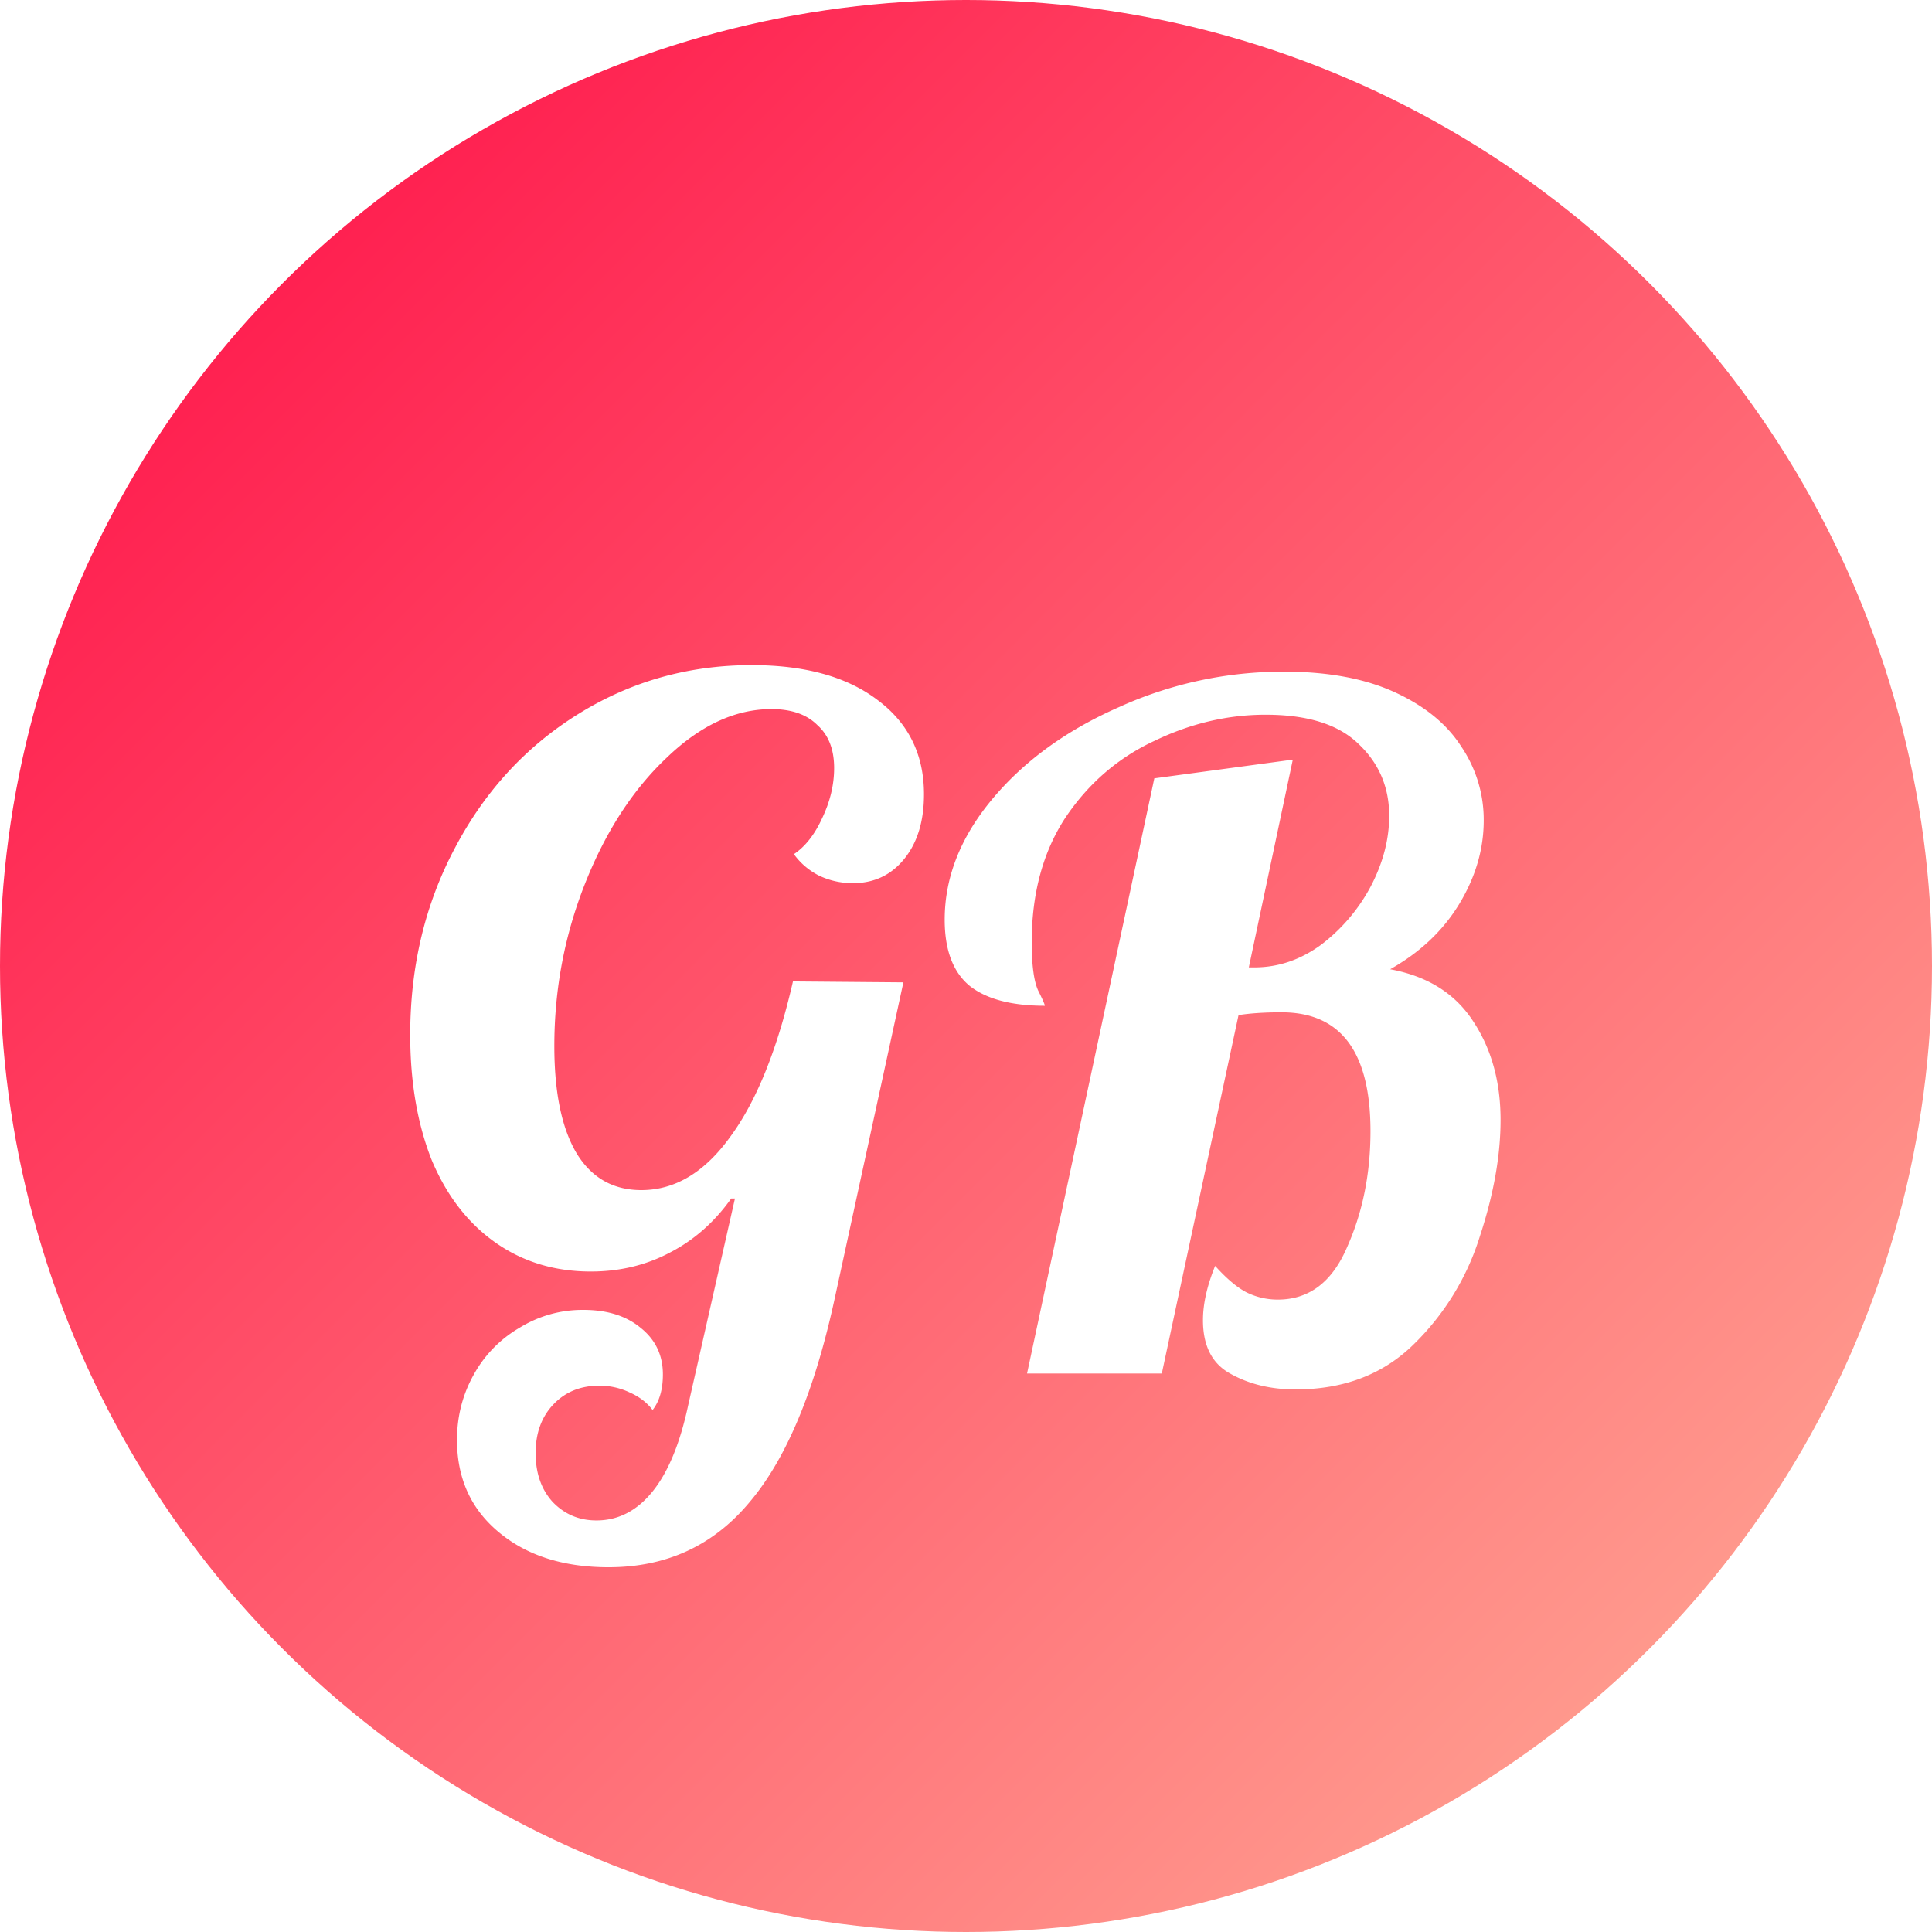 <svg width="128" height="128" fill="none" xmlns="http://www.w3.org/2000/svg"><circle cx="64" cy="64" r="64" fill="url(#a)"/><g filter="url(#b)"><path d="M40.322 99.834c-3.017 0-5.456-.785-7.316-2.356-1.819-1.53-2.728-3.555-2.728-6.076 0-1.57.372-3.017 1.116-4.34a8.109 8.109 0 0 1 3.038-3.1 7.915 7.915 0 0 1 4.216-1.178c1.57 0 2.831.393 3.782 1.178.992.785 1.488 1.819 1.488 3.1 0 .992-.227 1.777-.682 2.356-.372-.496-.889-.889-1.55-1.178a4.635 4.635 0 0 0-1.984-.434c-1.24 0-2.253.413-3.038 1.24-.785.827-1.178 1.901-1.178 3.224 0 1.323.372 2.397 1.116 3.224.785.827 1.757 1.24 2.914 1.24 1.447 0 2.687-.64 3.72-1.922 1.033-1.281 1.819-3.183 2.356-5.704l3.1-13.702h-.248c-1.116 1.57-2.48 2.77-4.092 3.596-1.57.827-3.307 1.24-5.208 1.24-2.397 0-4.505-.64-6.324-1.922-1.819-1.281-3.224-3.1-4.216-5.456-.95-2.397-1.426-5.167-1.426-8.308 0-4.547.992-8.68 2.976-12.4 1.984-3.761 4.712-6.717 8.184-8.866 3.472-2.15 7.295-3.224 11.47-3.224 3.513 0 6.283.765 8.308 2.294 2.067 1.53 3.1 3.617 3.1 6.262 0 1.777-.434 3.203-1.302 4.278-.868 1.075-2.005 1.612-3.41 1.612-.785 0-1.53-.165-2.232-.496a4.617 4.617 0 0 1-1.674-1.426c.744-.496 1.364-1.281 1.86-2.356.537-1.116.806-2.232.806-3.348 0-1.24-.372-2.19-1.116-2.852-.703-.703-1.715-1.054-3.038-1.054-2.397 0-4.712 1.075-6.944 3.224-2.232 2.108-4.03 4.877-5.394 8.308-1.364 3.43-2.046 7.027-2.046 10.788 0 3.1.496 5.477 1.488 7.13.992 1.612 2.418 2.418 4.278 2.418 2.232 0 4.195-1.178 5.89-3.534 1.736-2.356 3.12-5.787 4.154-10.292l7.316.062-4.526 20.832c-1.323 6.159-3.203 10.685-5.642 13.578-2.397 2.893-5.518 4.34-9.362 4.34Zm45.516-11.78c-1.654 0-3.1-.351-4.34-1.054-1.199-.661-1.798-1.84-1.798-3.534 0-1.075.268-2.273.806-3.596.744.827 1.426 1.405 2.046 1.736a4.65 4.65 0 0 0 2.108.496c2.066 0 3.596-1.157 4.588-3.472 1.033-2.315 1.55-4.877 1.55-7.688 0-5.25-1.964-7.874-5.89-7.874-1.116 0-2.067.062-2.852.186L76.972 87h-8.928l8.432-39.432 9.176-1.24-2.914 13.764h.372c1.57 0 3.038-.496 4.402-1.488a11.803 11.803 0 0 0 3.286-3.844c.826-1.57 1.24-3.141 1.24-4.712 0-1.901-.682-3.493-2.046-4.774-1.323-1.281-3.369-1.922-6.138-1.922-2.522 0-4.98.579-7.378 1.736-2.398 1.116-4.36 2.81-5.89 5.084-1.488 2.273-2.232 5.022-2.232 8.246 0 1.53.144 2.604.434 3.224.29.579.434.91.434.992-2.19 0-3.844-.434-4.96-1.302-1.116-.91-1.674-2.377-1.674-4.402 0-2.81 1.054-5.477 3.162-7.998 2.108-2.521 4.898-4.547 8.37-6.076A26.324 26.324 0 0 1 85.094 40.5c2.893 0 5.332.455 7.316 1.364 1.984.91 3.451 2.108 4.402 3.596a8.647 8.647 0 0 1 1.488 4.898c0 1.901-.538 3.74-1.612 5.518-1.075 1.777-2.604 3.224-4.588 4.34 2.48.455 4.32 1.612 5.518 3.472 1.198 1.819 1.798 3.989 1.798 6.51 0 2.356-.455 4.919-1.364 7.688a17.065 17.065 0 0 1-4.402 7.192c-2.026 1.984-4.63 2.976-7.812 2.976Z" fill="#fff"/></g><defs><linearGradient id="a" x1="0" y1="0" x2="128" y2="128" gradientUnits="userSpaceOnUse"><stop stop-color="#FF0844"/><stop offset="1" stop-color="#FFB199"/></linearGradient><filter id="b" x="27.178" y="40.066" width="72.238" height="63.768" filterUnits="userSpaceOnUse" color-interpolation-filters="sRGB"><feFlood flood-opacity="0" result="BackgroundImageFix"/><feBlend in="SourceGraphic" in2="BackgroundImageFix" result="shape"/><feColorMatrix in="SourceAlpha" values="0 0 0 0 0 0 0 0 0 0 0 0 0 0 0 0 0 0 127 0" result="hardAlpha"/><feOffset dy="4"/><feGaussianBlur stdDeviation="2"/><feComposite in2="hardAlpha" operator="arithmetic" k2="-1" k3="1"/><feColorMatrix values="0 0 0 0 0 0 0 0 0 0 0 0 0 0 0 0 0 0 0.125 0"/><feBlend in2="shape" result="effect1_innerShadow_37_2"/></filter></defs></svg>
